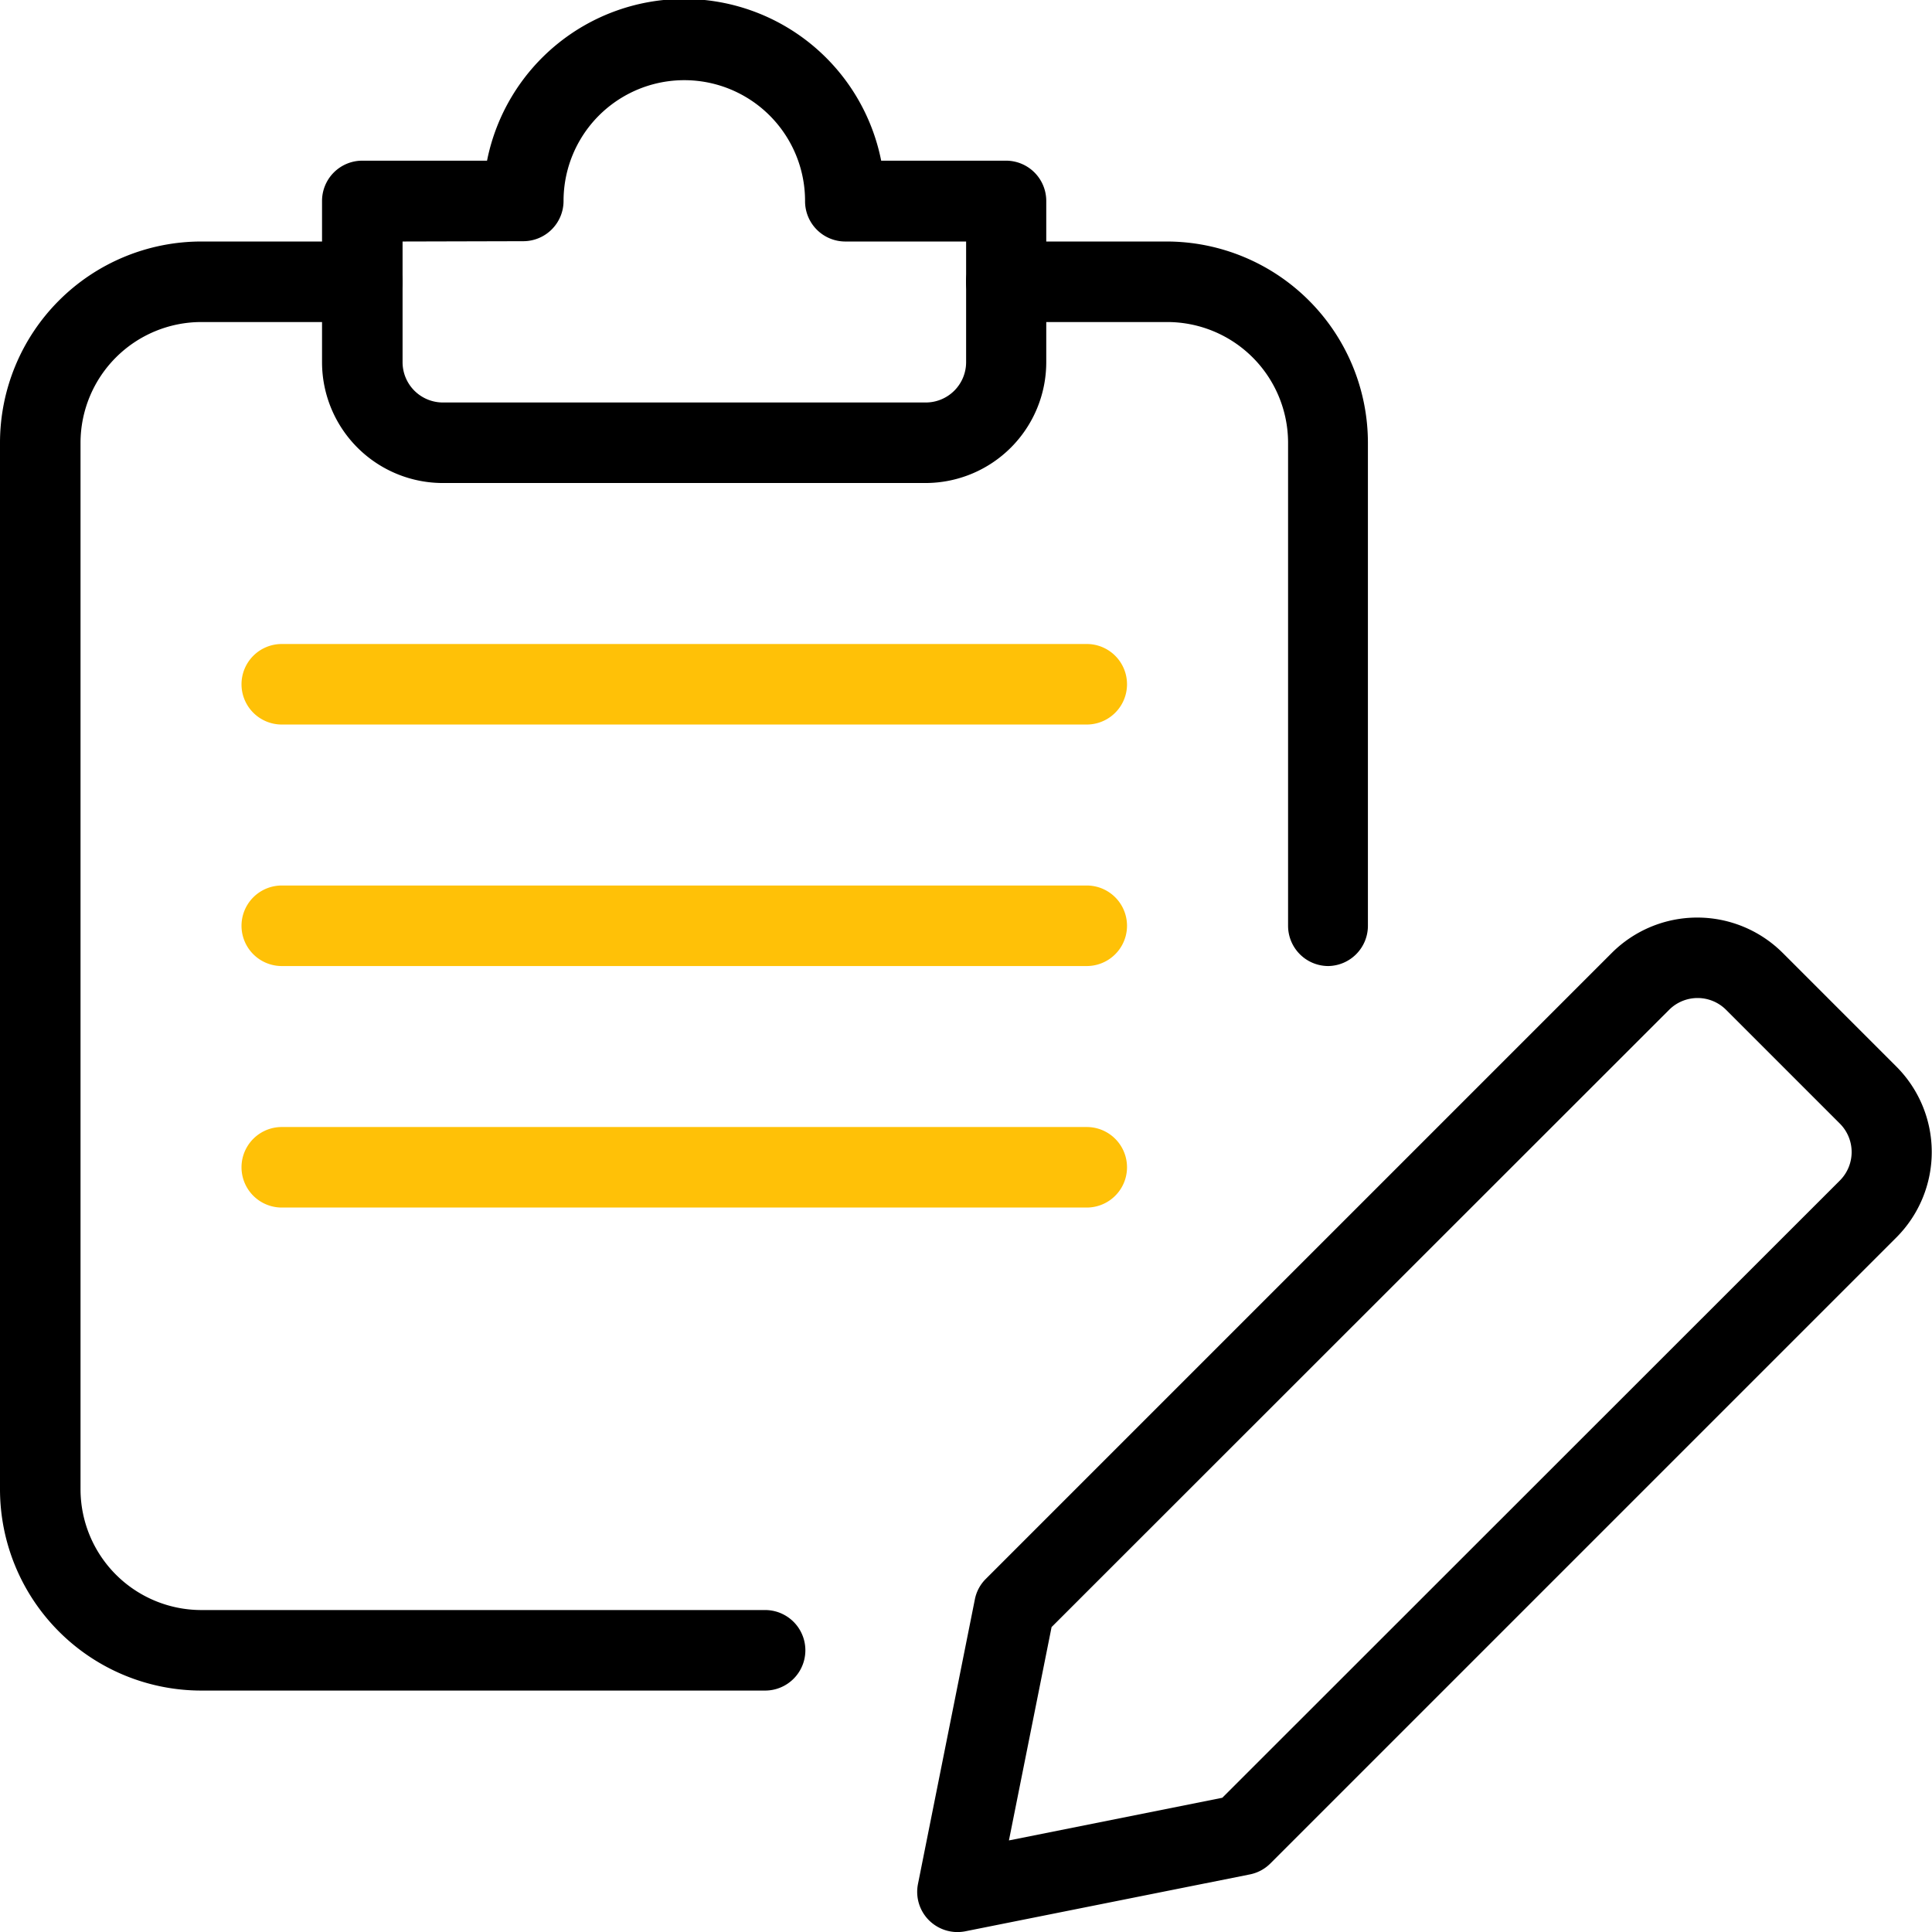 <svg xmlns="http://www.w3.org/2000/svg" width="24.999" height="25" viewBox="0 0 24.999 25"><path d="M11.915,24.525a.526.526,0,0,1-.369-.152.52.52,0,0,1-.143-.47l.736-3.682a.511.511,0,0,1,.143-.267l8.1-8.1a1.565,1.565,0,0,1,2.209,0l1.473,1.473a1.564,1.564,0,0,1,0,2.209l-8.1,8.1a.518.518,0,0,1-.267.143l-3.682.736A.553.553,0,0,1,11.915,24.525Zm1.217-3.947-.552,2.761,2.761-.552L23.332,14.8a.521.521,0,0,0,0-.736l-1.473-1.473a.521.521,0,0,0-.736,0Zm2.466,2.69h.01Z" transform="translate(0.475 0.475)"/><path d="M9.9,21.75H2.6a2.606,2.606,0,0,1-2.6-2.6V5.6A2.606,2.606,0,0,1,2.6,3H4.687a.521.521,0,1,1,0,1.042H2.6A1.564,1.564,0,0,0,1.042,5.6V19.146A1.564,1.564,0,0,0,2.6,20.708H9.9a.521.521,0,1,1,0,1.042Z" transform="translate(0 0.125)"/><path d="M16.688,12.375a.521.521,0,0,1-.521-.521V5.6A1.564,1.564,0,0,0,14.6,4.042H12.521a.521.521,0,1,1,0-1.042H14.6a2.606,2.606,0,0,1,2.6,2.6v6.25A.521.521,0,0,1,16.688,12.375Z" transform="translate(0.5 0.125)"/><path d="M11.812,6.25H5.563A1.564,1.564,0,0,1,4,4.687V2.6a.521.521,0,0,1,.521-.521H6.135a2.6,2.6,0,0,1,5.1,0h1.615a.521.521,0,0,1,.521.521V4.687A1.564,1.564,0,0,1,11.812,6.25ZM5.042,3.125V4.687a.522.522,0,0,0,.521.521h6.25a.522.522,0,0,0,.521-.521V3.125H10.771A.521.521,0,0,1,10.25,2.6a1.562,1.562,0,1,0-3.125,0,.521.521,0,0,1-.521.521Z" transform="translate(0.167)"/><path d="M13.937,9.042H3.521A.521.521,0,1,1,3.521,8H13.937a.521.521,0,0,1,0,1.042Z" transform="translate(0.125 0.333)" fill="#ffc107"/><path d="M13.937,12.042H3.521a.521.521,0,1,1,0-1.042H13.937a.521.521,0,0,1,0,1.042Z" transform="translate(0.125 0.458)" fill="#ffc107"/><path d="M13.937,15.042H3.521a.521.521,0,0,1,0-1.042H13.937a.521.521,0,0,1,0,1.042Z" transform="translate(0.125 0.583)" fill="#ffc107"/></svg>